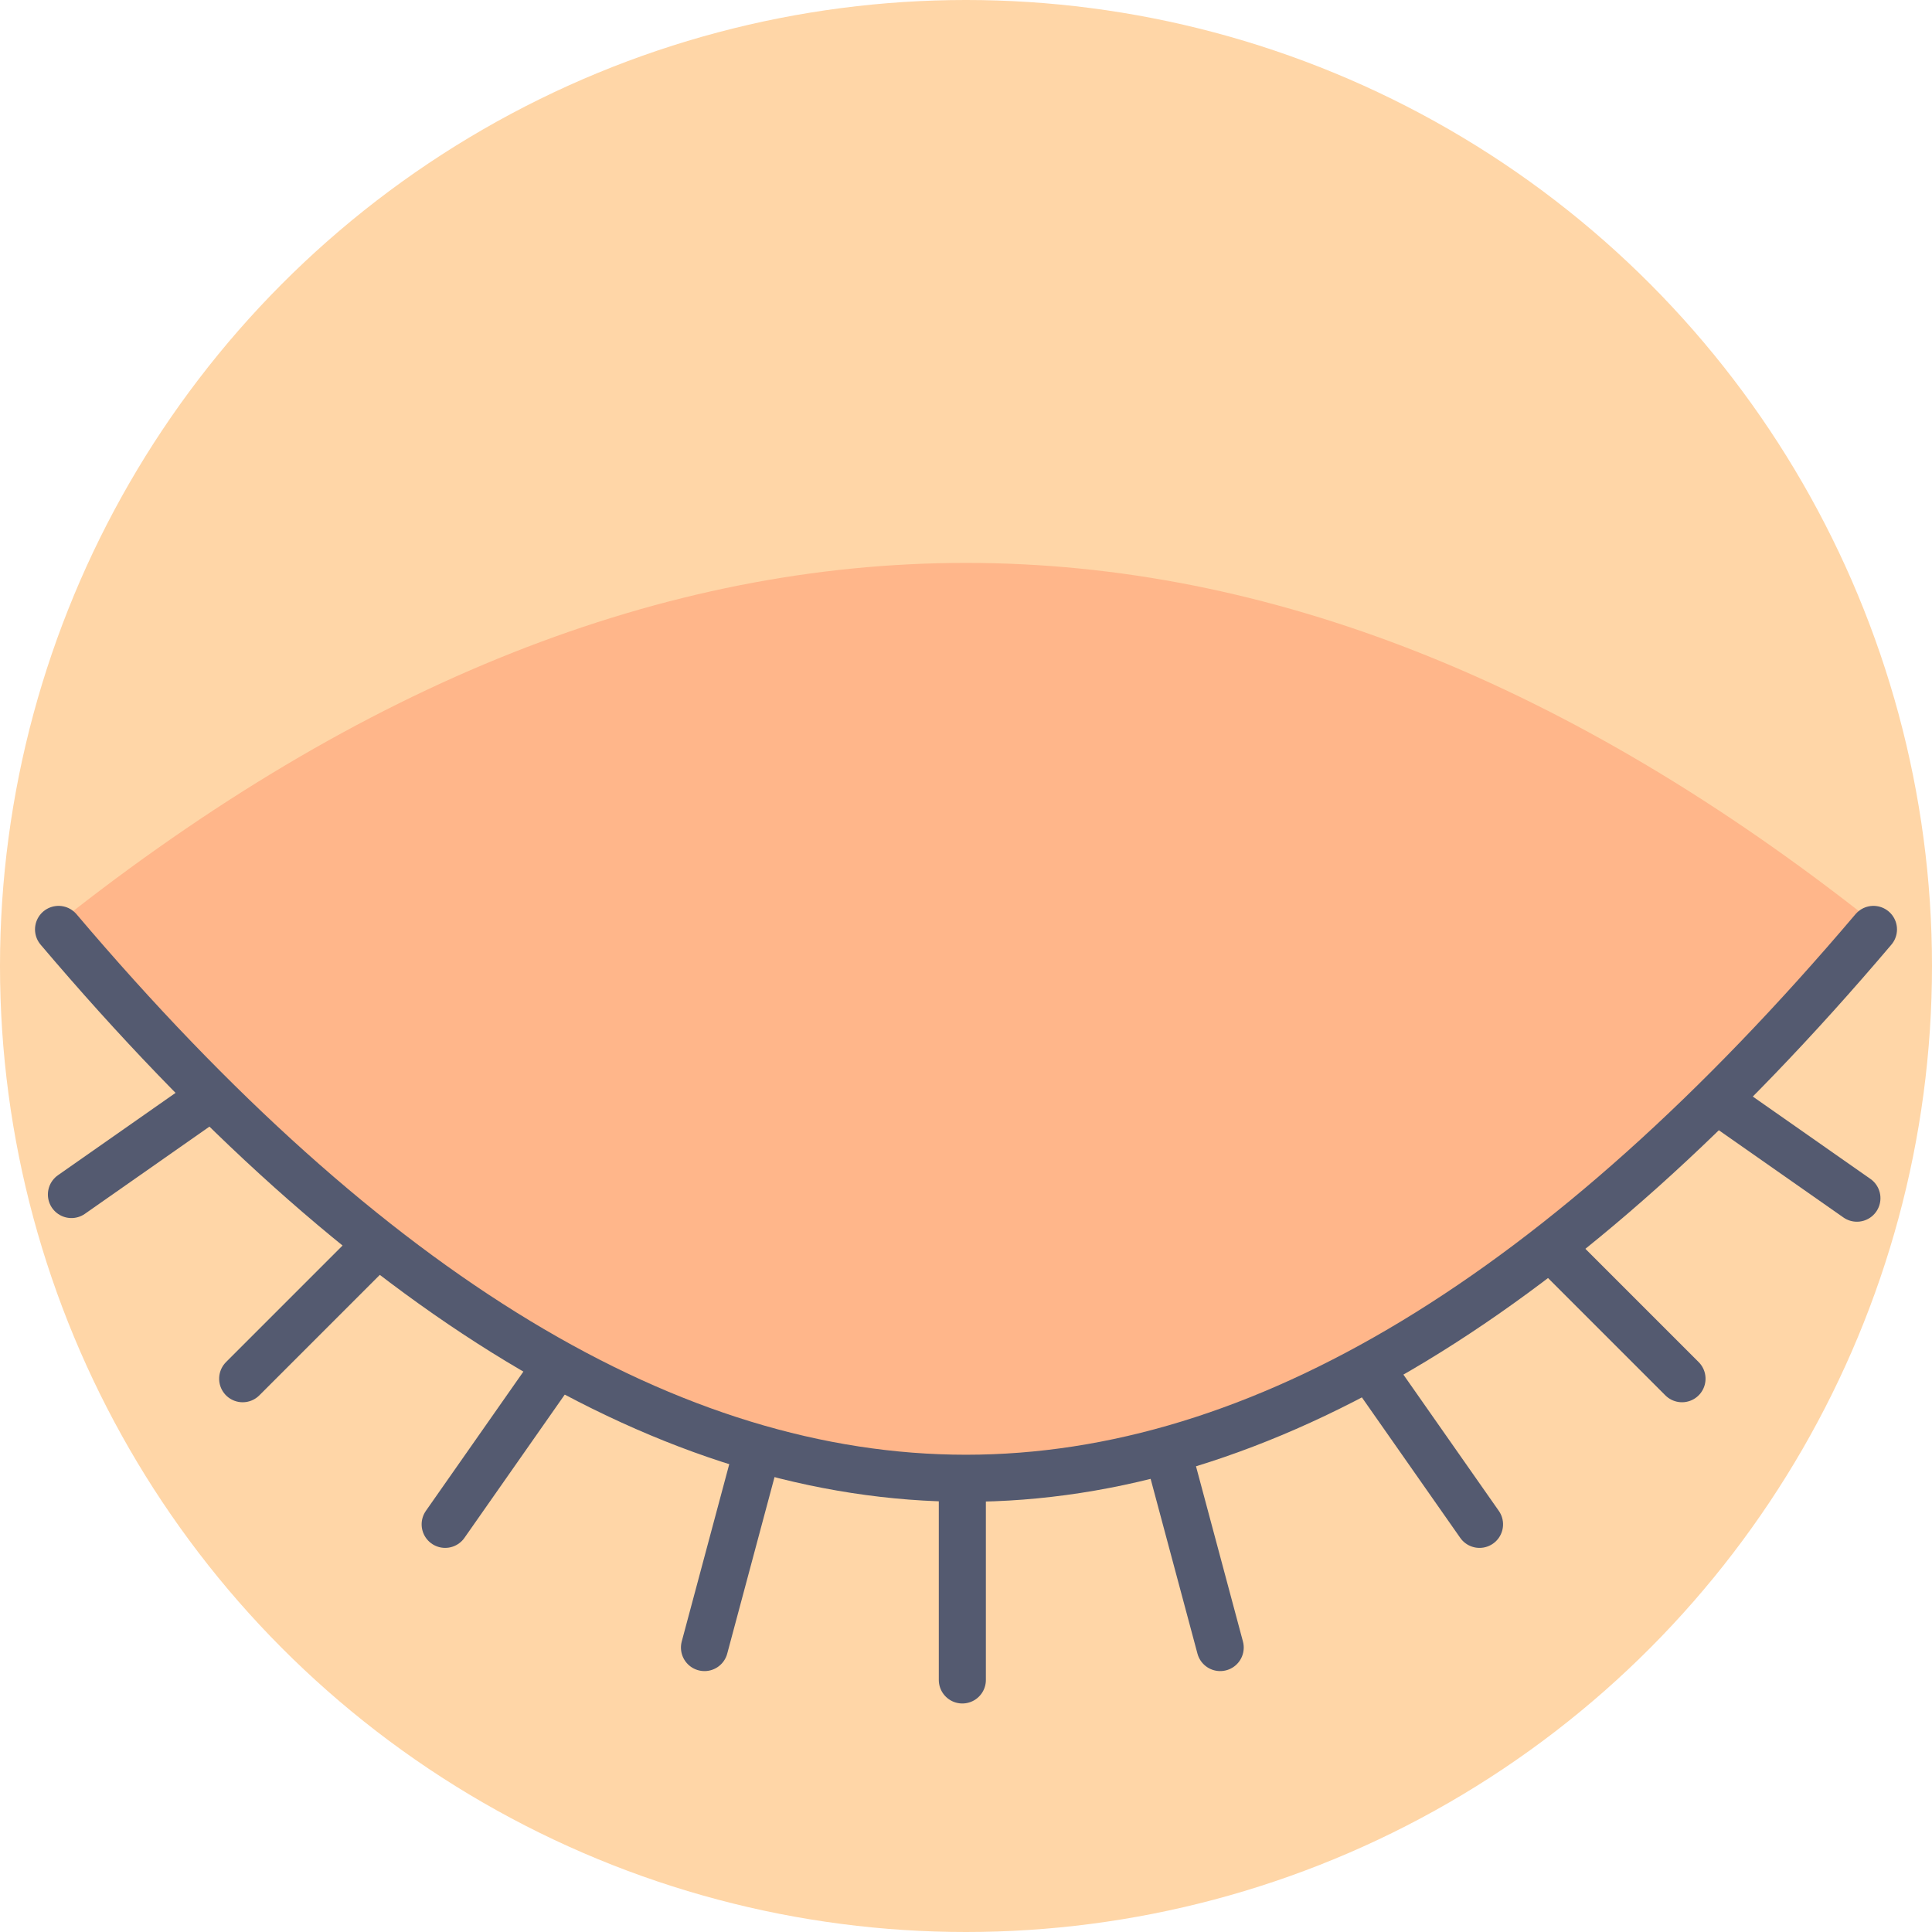 <?xml version="1.0" encoding="UTF-8"?>
<svg width="1026px" height="1026px" viewBox="0 0 1026 1026" version="1.1" xmlns="http://www.w3.org/2000/svg" xmlns:xlink="http://www.w3.org/1999/xlink">
    <title>closed eye</title>
    <g id="closed-eye" stroke="none" stroke-width="1" fill="none" fill-rule="evenodd">
        <g id="Group">
            <circle id="Oval" fill="#FFD6A7" cx="513" cy="513" r="513"></circle>
            <g transform="translate(37.376, 577.834)" stroke="#545A70" stroke-linecap="round" stroke-width="25">
                <line x1="473.681" y1="217.149" x2="473.681" y2="314.308" id="Path-4"></line>
                <line x1="40.351" y1="-19.92" x2="40.351" y2="77.24" id="Path-4-Copy-2" transform="translate(40.351, 28.66) scale(1, -1) rotate(-55) translate(-40.351, -28.66) "></line>
                <line x1="226.897" y1="143.308" x2="226.897" y2="240.467" id="Path-4-Copy-4" transform="translate(226.897, 191.887) scale(1, -1) rotate(-35) translate(-226.897, -191.887) "></line>
                <line x1="125.851" y1="71.41" x2="125.851" y2="168.569" id="Path-4-Copy-5" transform="translate(125.851, 119.99) scale(1, -1) rotate(-45) translate(-125.851, -119.99) "></line>
                <line x1="349.317" y1="201.603" x2="349.317" y2="298.762" id="Path-4-Copy-9" transform="translate(349.317, 250.183) scale(1, -1) rotate(-15) translate(-349.317, -250.183) "></line>
                <line x1="908.954" y1="-17.976" x2="908.954" y2="79.183" id="Path-4-Copy-3" transform="translate(908.954, 30.603) rotate(-55) translate(-908.954, -30.603) "></line>
                <line x1="720.465" y1="143.308" x2="720.465" y2="240.467" id="Path-4-Copy-7" transform="translate(720.465, 191.887) rotate(-35) translate(-720.465, -191.887) "></line>
                <line x1="821.51" y1="71.41" x2="821.51" y2="168.569" id="Path-4-Copy-6" transform="translate(821.51, 119.99) rotate(-45) translate(-821.51, -119.99) "></line>
                <line x1="598.044" y1="201.603" x2="598.044" y2="298.762" id="Path-4-Copy-10" transform="translate(598.044, 250.183) rotate(-15) translate(-598.044, -250.183) "></line>
            </g>
            <path d="M513,298.93 C352.364,298.93 191.727,362.598 31.091,489.933 C195.816,686.461 356.453,784.726 513,784.726 C669.547,784.726 830.184,686.461 994.909,489.933 C834.273,362.598 673.636,298.93 513,298.93 Z" id="Path-5" fill="#FFB68A"></path>
            <path d="M31.091,493.568 C195.816,687.886 356.453,785.045 513,785.045 C669.547,785.045 830.184,687.886 994.909,493.568" id="Path-5" stroke="#545A70" stroke-width="25" stroke-linecap="round"></path>
        </g>
    </g>
</svg>